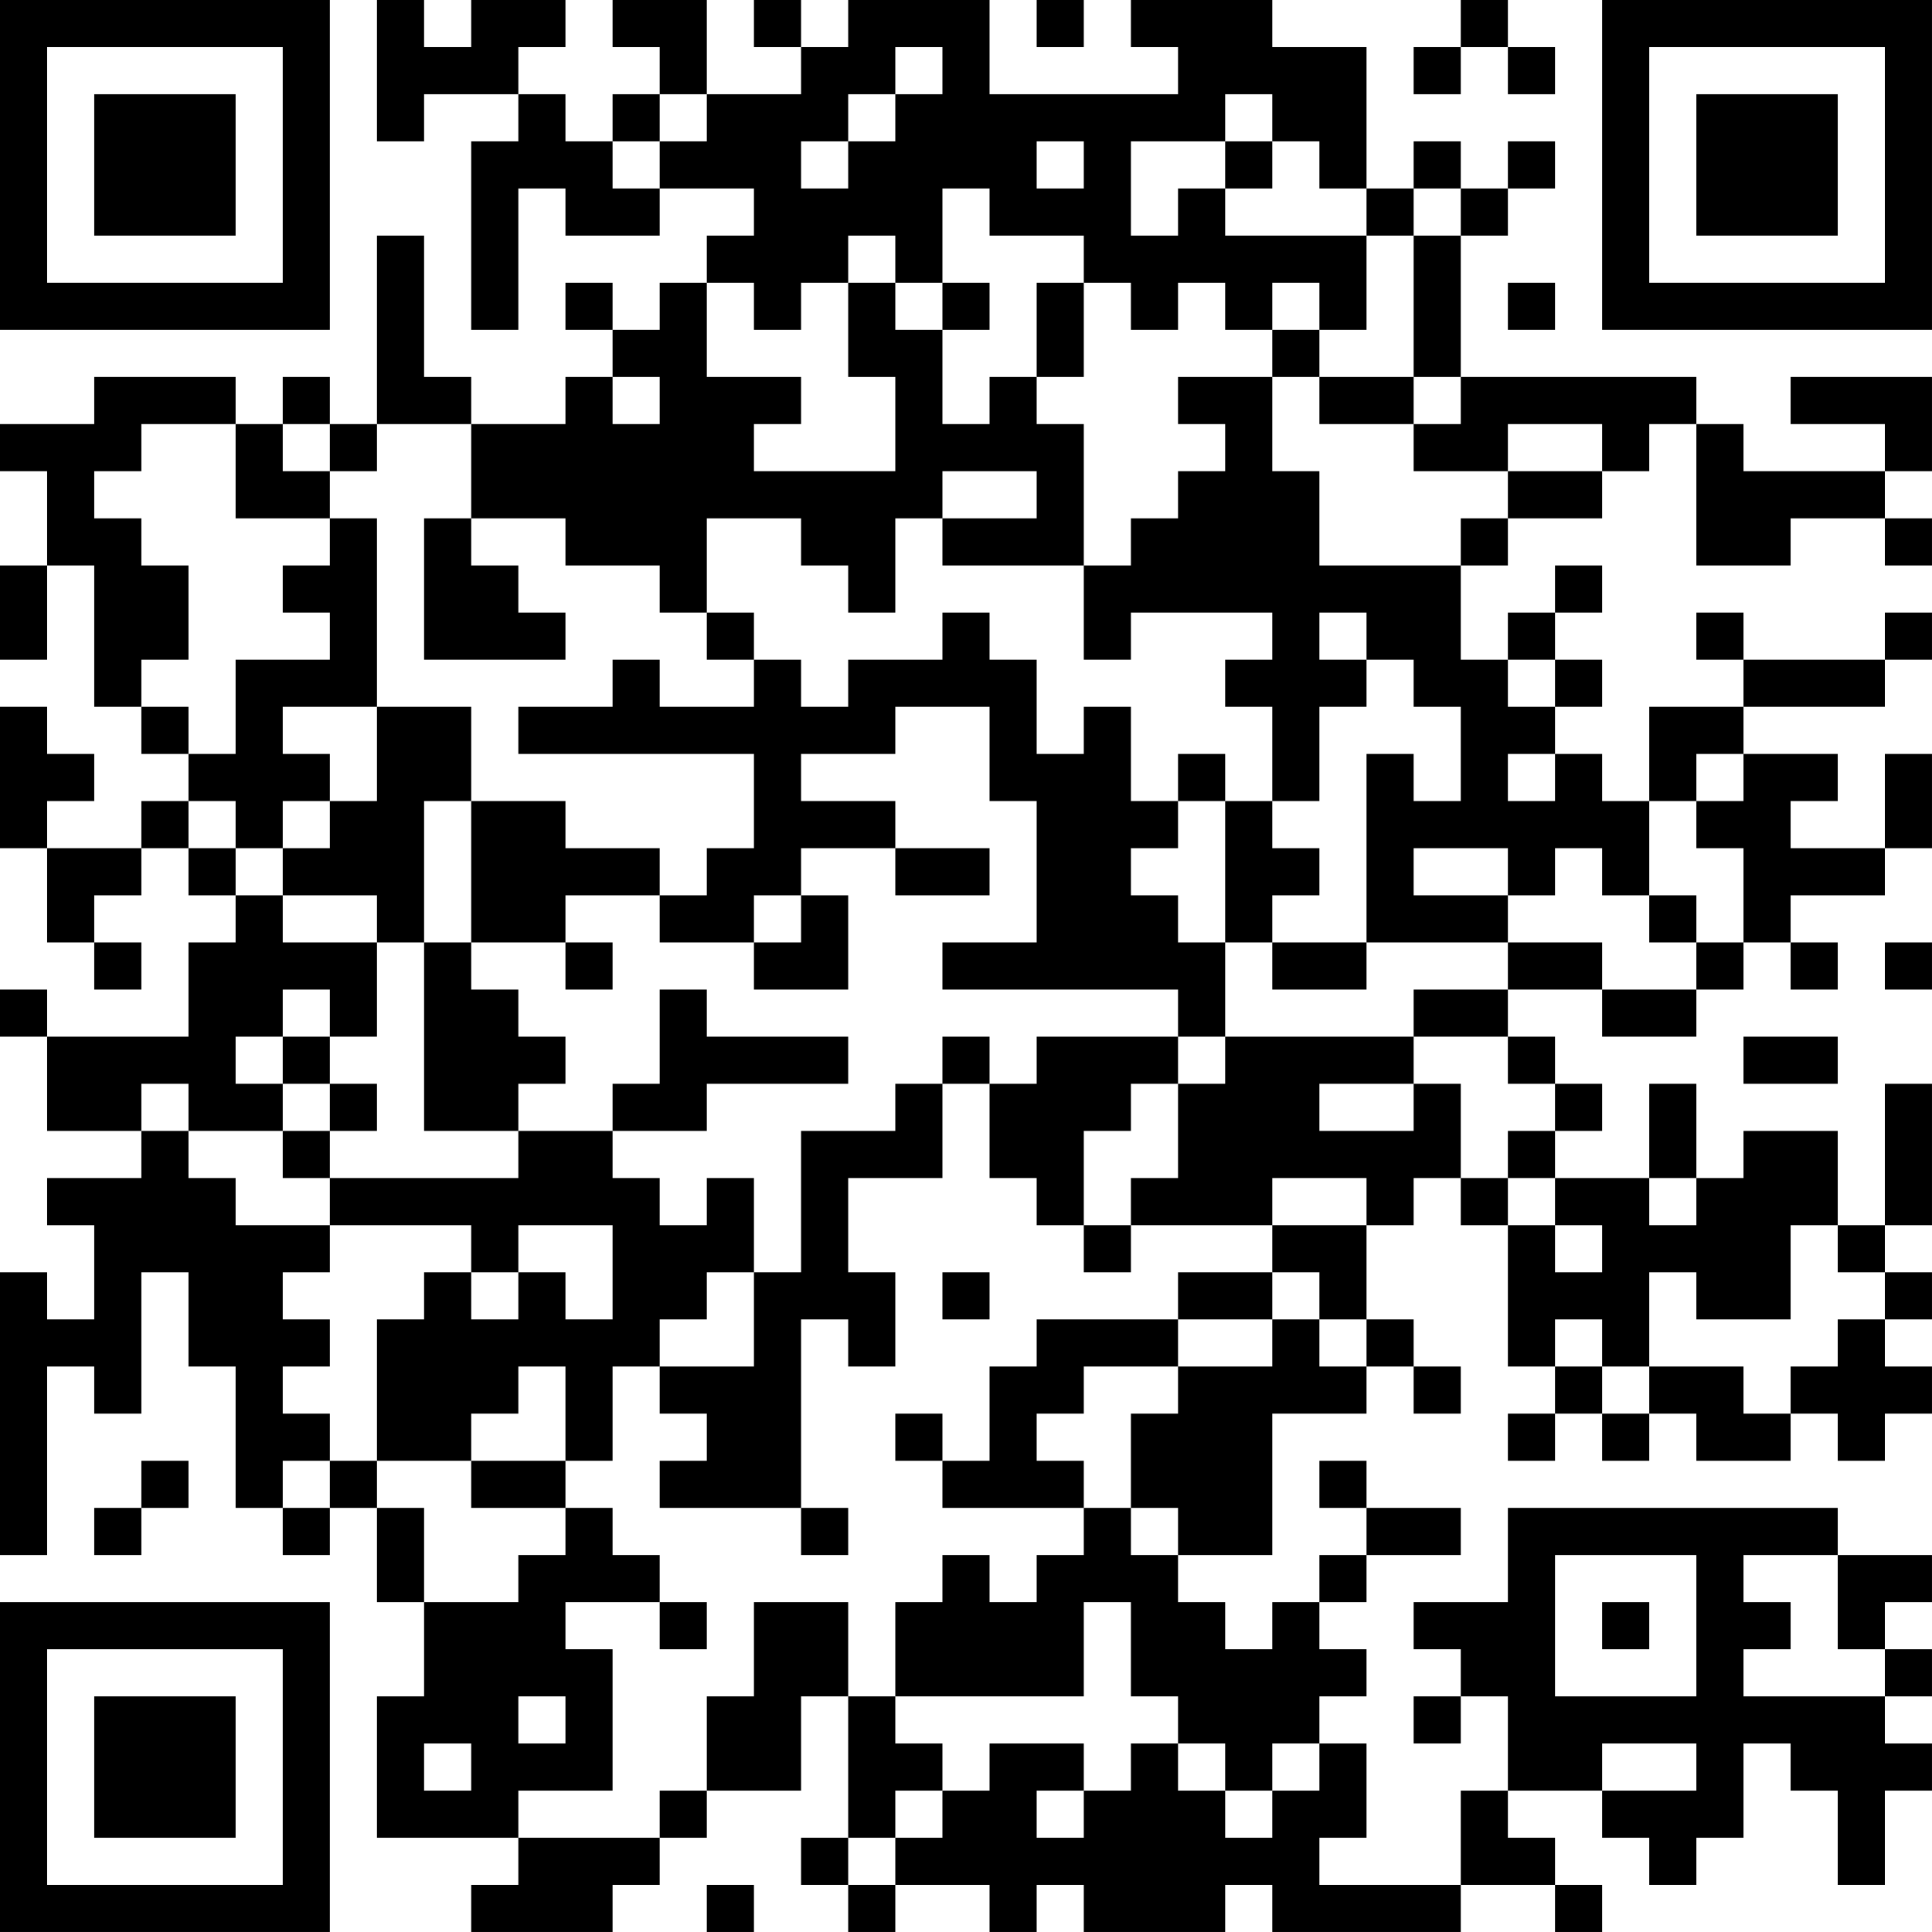 <?xml version="1.0" encoding="UTF-8"?>
<svg xmlns="http://www.w3.org/2000/svg" version="1.1" width="200" height="200" viewBox="0 0 200 200"><rect x="0" y="0" width="200" height="200" fill="#ffffff"/><g transform="scale(4.878)"><g transform="translate(0,0)"><path fill-rule="evenodd" d="M8 0L8 3L9 3L9 2L11 2L11 3L10 3L10 7L11 7L11 4L12 4L12 5L14 5L14 4L16 4L16 5L15 5L15 6L14 6L14 7L13 7L13 6L12 6L12 7L13 7L13 8L12 8L12 9L10 9L10 8L9 8L9 5L8 5L8 9L7 9L7 8L6 8L6 9L5 9L5 8L2 8L2 9L0 9L0 10L1 10L1 12L0 12L0 14L1 14L1 12L2 12L2 15L3 15L3 16L4 16L4 17L3 17L3 18L1 18L1 17L2 17L2 16L1 16L1 15L0 15L0 18L1 18L1 20L2 20L2 21L3 21L3 20L2 20L2 19L3 19L3 18L4 18L4 19L5 19L5 20L4 20L4 22L1 22L1 21L0 21L0 22L1 22L1 24L3 24L3 25L1 25L1 26L2 26L2 28L1 28L1 27L0 27L0 33L1 33L1 29L2 29L2 30L3 30L3 27L4 27L4 29L5 29L5 32L6 32L6 33L7 33L7 32L8 32L8 34L9 34L9 36L8 36L8 39L11 39L11 40L10 40L10 41L13 41L13 40L14 40L14 39L15 39L15 38L17 38L17 36L18 36L18 39L17 39L17 40L18 40L18 41L19 41L19 40L21 40L21 41L22 41L22 40L23 40L23 41L26 41L26 40L27 40L27 41L31 41L31 40L33 40L33 41L34 41L34 40L33 40L33 39L32 39L32 38L34 38L34 39L35 39L35 40L36 40L36 39L37 39L37 37L38 37L38 38L39 38L39 40L40 40L40 38L41 38L41 37L40 37L40 36L41 36L41 35L40 35L40 34L41 34L41 33L39 33L39 32L32 32L32 34L30 34L30 35L31 35L31 36L30 36L30 37L31 37L31 36L32 36L32 38L31 38L31 40L28 40L28 39L29 39L29 37L28 37L28 36L29 36L29 35L28 35L28 34L29 34L29 33L31 33L31 32L29 32L29 31L28 31L28 32L29 32L29 33L28 33L28 34L27 34L27 35L26 35L26 34L25 34L25 33L27 33L27 30L29 30L29 29L30 29L30 30L31 30L31 29L30 29L30 28L29 28L29 26L30 26L30 25L31 25L31 26L32 26L32 29L33 29L33 30L32 30L32 31L33 31L33 30L34 30L34 31L35 31L35 30L36 30L36 31L38 31L38 30L39 30L39 31L40 31L40 30L41 30L41 29L40 29L40 28L41 28L41 27L40 27L40 26L41 26L41 23L40 23L40 26L39 26L39 24L37 24L37 25L36 25L36 23L35 23L35 25L33 25L33 24L34 24L34 23L33 23L33 22L32 22L32 21L34 21L34 22L36 22L36 21L37 21L37 20L38 20L38 21L39 21L39 20L38 20L38 19L40 19L40 18L41 18L41 16L40 16L40 18L38 18L38 17L39 17L39 16L37 16L37 15L40 15L40 14L41 14L41 13L40 13L40 14L37 14L37 13L36 13L36 14L37 14L37 15L35 15L35 17L34 17L34 16L33 16L33 15L34 15L34 14L33 14L33 13L34 13L34 12L33 12L33 13L32 13L32 14L31 14L31 12L32 12L32 11L34 11L34 10L35 10L35 9L36 9L36 12L38 12L38 11L40 11L40 12L41 12L41 11L40 11L40 10L41 10L41 8L38 8L38 9L40 9L40 10L37 10L37 9L36 9L36 8L31 8L31 5L32 5L32 4L33 4L33 3L32 3L32 4L31 4L31 3L30 3L30 4L29 4L29 1L27 1L27 0L24 0L24 1L25 1L25 2L21 2L21 0L18 0L18 1L17 1L17 0L16 0L16 1L17 1L17 2L15 2L15 0L13 0L13 1L14 1L14 2L13 2L13 3L12 3L12 2L11 2L11 1L12 1L12 0L10 0L10 1L9 1L9 0ZM22 0L22 1L23 1L23 0ZM31 0L31 1L30 1L30 2L31 2L31 1L32 1L32 2L33 2L33 1L32 1L32 0ZM19 1L19 2L18 2L18 3L17 3L17 4L18 4L18 3L19 3L19 2L20 2L20 1ZM14 2L14 3L13 3L13 4L14 4L14 3L15 3L15 2ZM26 2L26 3L24 3L24 5L25 5L25 4L26 4L26 5L29 5L29 7L28 7L28 6L27 6L27 7L26 7L26 6L25 6L25 7L24 7L24 6L23 6L23 5L21 5L21 4L20 4L20 6L19 6L19 5L18 5L18 6L17 6L17 7L16 7L16 6L15 6L15 8L17 8L17 9L16 9L16 10L19 10L19 8L18 8L18 6L19 6L19 7L20 7L20 9L21 9L21 8L22 8L22 9L23 9L23 12L20 12L20 11L22 11L22 10L20 10L20 11L19 11L19 13L18 13L18 12L17 12L17 11L15 11L15 13L14 13L14 12L12 12L12 11L10 11L10 9L8 9L8 10L7 10L7 9L6 9L6 10L7 10L7 11L5 11L5 9L3 9L3 10L2 10L2 11L3 11L3 12L4 12L4 14L3 14L3 15L4 15L4 16L5 16L5 14L7 14L7 13L6 13L6 12L7 12L7 11L8 11L8 15L6 15L6 16L7 16L7 17L6 17L6 18L5 18L5 17L4 17L4 18L5 18L5 19L6 19L6 20L8 20L8 22L7 22L7 21L6 21L6 22L5 22L5 23L6 23L6 24L4 24L4 23L3 23L3 24L4 24L4 25L5 25L5 26L7 26L7 27L6 27L6 28L7 28L7 29L6 29L6 30L7 30L7 31L6 31L6 32L7 32L7 31L8 31L8 32L9 32L9 34L11 34L11 33L12 33L12 32L13 32L13 33L14 33L14 34L12 34L12 35L13 35L13 38L11 38L11 39L14 39L14 38L15 38L15 36L16 36L16 34L18 34L18 36L19 36L19 37L20 37L20 38L19 38L19 39L18 39L18 40L19 40L19 39L20 39L20 38L21 38L21 37L23 37L23 38L22 38L22 39L23 39L23 38L24 38L24 37L25 37L25 38L26 38L26 39L27 39L27 38L28 38L28 37L27 37L27 38L26 38L26 37L25 37L25 36L24 36L24 34L23 34L23 36L19 36L19 34L20 34L20 33L21 33L21 34L22 34L22 33L23 33L23 32L24 32L24 33L25 33L25 32L24 32L24 30L25 30L25 29L27 29L27 28L28 28L28 29L29 29L29 28L28 28L28 27L27 27L27 26L29 26L29 25L27 25L27 26L24 26L24 25L25 25L25 23L26 23L26 22L30 22L30 23L28 23L28 24L30 24L30 23L31 23L31 25L32 25L32 26L33 26L33 27L34 27L34 26L33 26L33 25L32 25L32 24L33 24L33 23L32 23L32 22L30 22L30 21L32 21L32 20L34 20L34 21L36 21L36 20L37 20L37 18L36 18L36 17L37 17L37 16L36 16L36 17L35 17L35 19L34 19L34 18L33 18L33 19L32 19L32 18L30 18L30 19L32 19L32 20L29 20L29 16L30 16L30 17L31 17L31 15L30 15L30 14L29 14L29 13L28 13L28 14L29 14L29 15L28 15L28 17L27 17L27 15L26 15L26 14L27 14L27 13L24 13L24 14L23 14L23 12L24 12L24 11L25 11L25 10L26 10L26 9L25 9L25 8L27 8L27 10L28 10L28 12L31 12L31 11L32 11L32 10L34 10L34 9L32 9L32 10L30 10L30 9L31 9L31 8L30 8L30 5L31 5L31 4L30 4L30 5L29 5L29 4L28 4L28 3L27 3L27 2ZM22 3L22 4L23 4L23 3ZM26 3L26 4L27 4L27 3ZM20 6L20 7L21 7L21 6ZM22 6L22 8L23 8L23 6ZM32 6L32 7L33 7L33 6ZM27 7L27 8L28 8L28 9L30 9L30 8L28 8L28 7ZM13 8L13 9L14 9L14 8ZM9 11L9 14L12 14L12 13L11 13L11 12L10 12L10 11ZM15 13L15 14L16 14L16 15L14 15L14 14L13 14L13 15L11 15L11 16L16 16L16 18L15 18L15 19L14 19L14 18L12 18L12 17L10 17L10 15L8 15L8 17L7 17L7 18L6 18L6 19L8 19L8 20L9 20L9 24L11 24L11 25L7 25L7 24L8 24L8 23L7 23L7 22L6 22L6 23L7 23L7 24L6 24L6 25L7 25L7 26L10 26L10 27L9 27L9 28L8 28L8 31L10 31L10 32L12 32L12 31L13 31L13 29L14 29L14 30L15 30L15 31L14 31L14 32L17 32L17 33L18 33L18 32L17 32L17 28L18 28L18 29L19 29L19 27L18 27L18 25L20 25L20 23L21 23L21 25L22 25L22 26L23 26L23 27L24 27L24 26L23 26L23 24L24 24L24 23L25 23L25 22L26 22L26 20L27 20L27 21L29 21L29 20L27 20L27 19L28 19L28 18L27 18L27 17L26 17L26 16L25 16L25 17L24 17L24 15L23 15L23 16L22 16L22 14L21 14L21 13L20 13L20 14L18 14L18 15L17 15L17 14L16 14L16 13ZM32 14L32 15L33 15L33 14ZM19 15L19 16L17 16L17 17L19 17L19 18L17 18L17 19L16 19L16 20L14 20L14 19L12 19L12 20L10 20L10 17L9 17L9 20L10 20L10 21L11 21L11 22L12 22L12 23L11 23L11 24L13 24L13 25L14 25L14 26L15 26L15 25L16 25L16 27L15 27L15 28L14 28L14 29L16 29L16 27L17 27L17 24L19 24L19 23L20 23L20 22L21 22L21 23L22 23L22 22L25 22L25 21L20 21L20 20L22 20L22 17L21 17L21 15ZM32 16L32 17L33 17L33 16ZM25 17L25 18L24 18L24 19L25 19L25 20L26 20L26 17ZM19 18L19 19L21 19L21 18ZM17 19L17 20L16 20L16 21L18 21L18 19ZM35 19L35 20L36 20L36 19ZM12 20L12 21L13 21L13 20ZM40 20L40 21L41 21L41 20ZM14 21L14 23L13 23L13 24L15 24L15 23L18 23L18 22L15 22L15 21ZM37 22L37 23L39 23L39 22ZM35 25L35 26L36 26L36 25ZM11 26L11 27L10 27L10 28L11 28L11 27L12 27L12 28L13 28L13 26ZM38 26L38 28L36 28L36 27L35 27L35 29L34 29L34 28L33 28L33 29L34 29L34 30L35 30L35 29L37 29L37 30L38 30L38 29L39 29L39 28L40 28L40 27L39 27L39 26ZM20 27L20 28L21 28L21 27ZM25 27L25 28L22 28L22 29L21 29L21 31L20 31L20 30L19 30L19 31L20 31L20 32L23 32L23 31L22 31L22 30L23 30L23 29L25 29L25 28L27 28L27 27ZM11 29L11 30L10 30L10 31L12 31L12 29ZM3 31L3 32L2 32L2 33L3 33L3 32L4 32L4 31ZM33 33L33 36L36 36L36 33ZM37 33L37 34L38 34L38 35L37 35L37 36L40 36L40 35L39 35L39 33ZM14 34L14 35L15 35L15 34ZM34 34L34 35L35 35L35 34ZM11 36L11 37L12 37L12 36ZM9 37L9 38L10 38L10 37ZM34 37L34 38L36 38L36 37ZM15 40L15 41L16 41L16 40ZM0 0L0 7L7 7L7 0ZM1 1L1 6L6 6L6 1ZM2 2L2 5L5 5L5 2ZM34 0L34 7L41 7L41 0ZM35 1L35 6L40 6L40 1ZM36 2L36 5L39 5L39 2ZM0 34L0 41L7 41L7 34ZM1 35L1 40L6 40L6 35ZM2 36L2 39L5 39L5 36Z" fill="#000000"/></g></g></svg>
